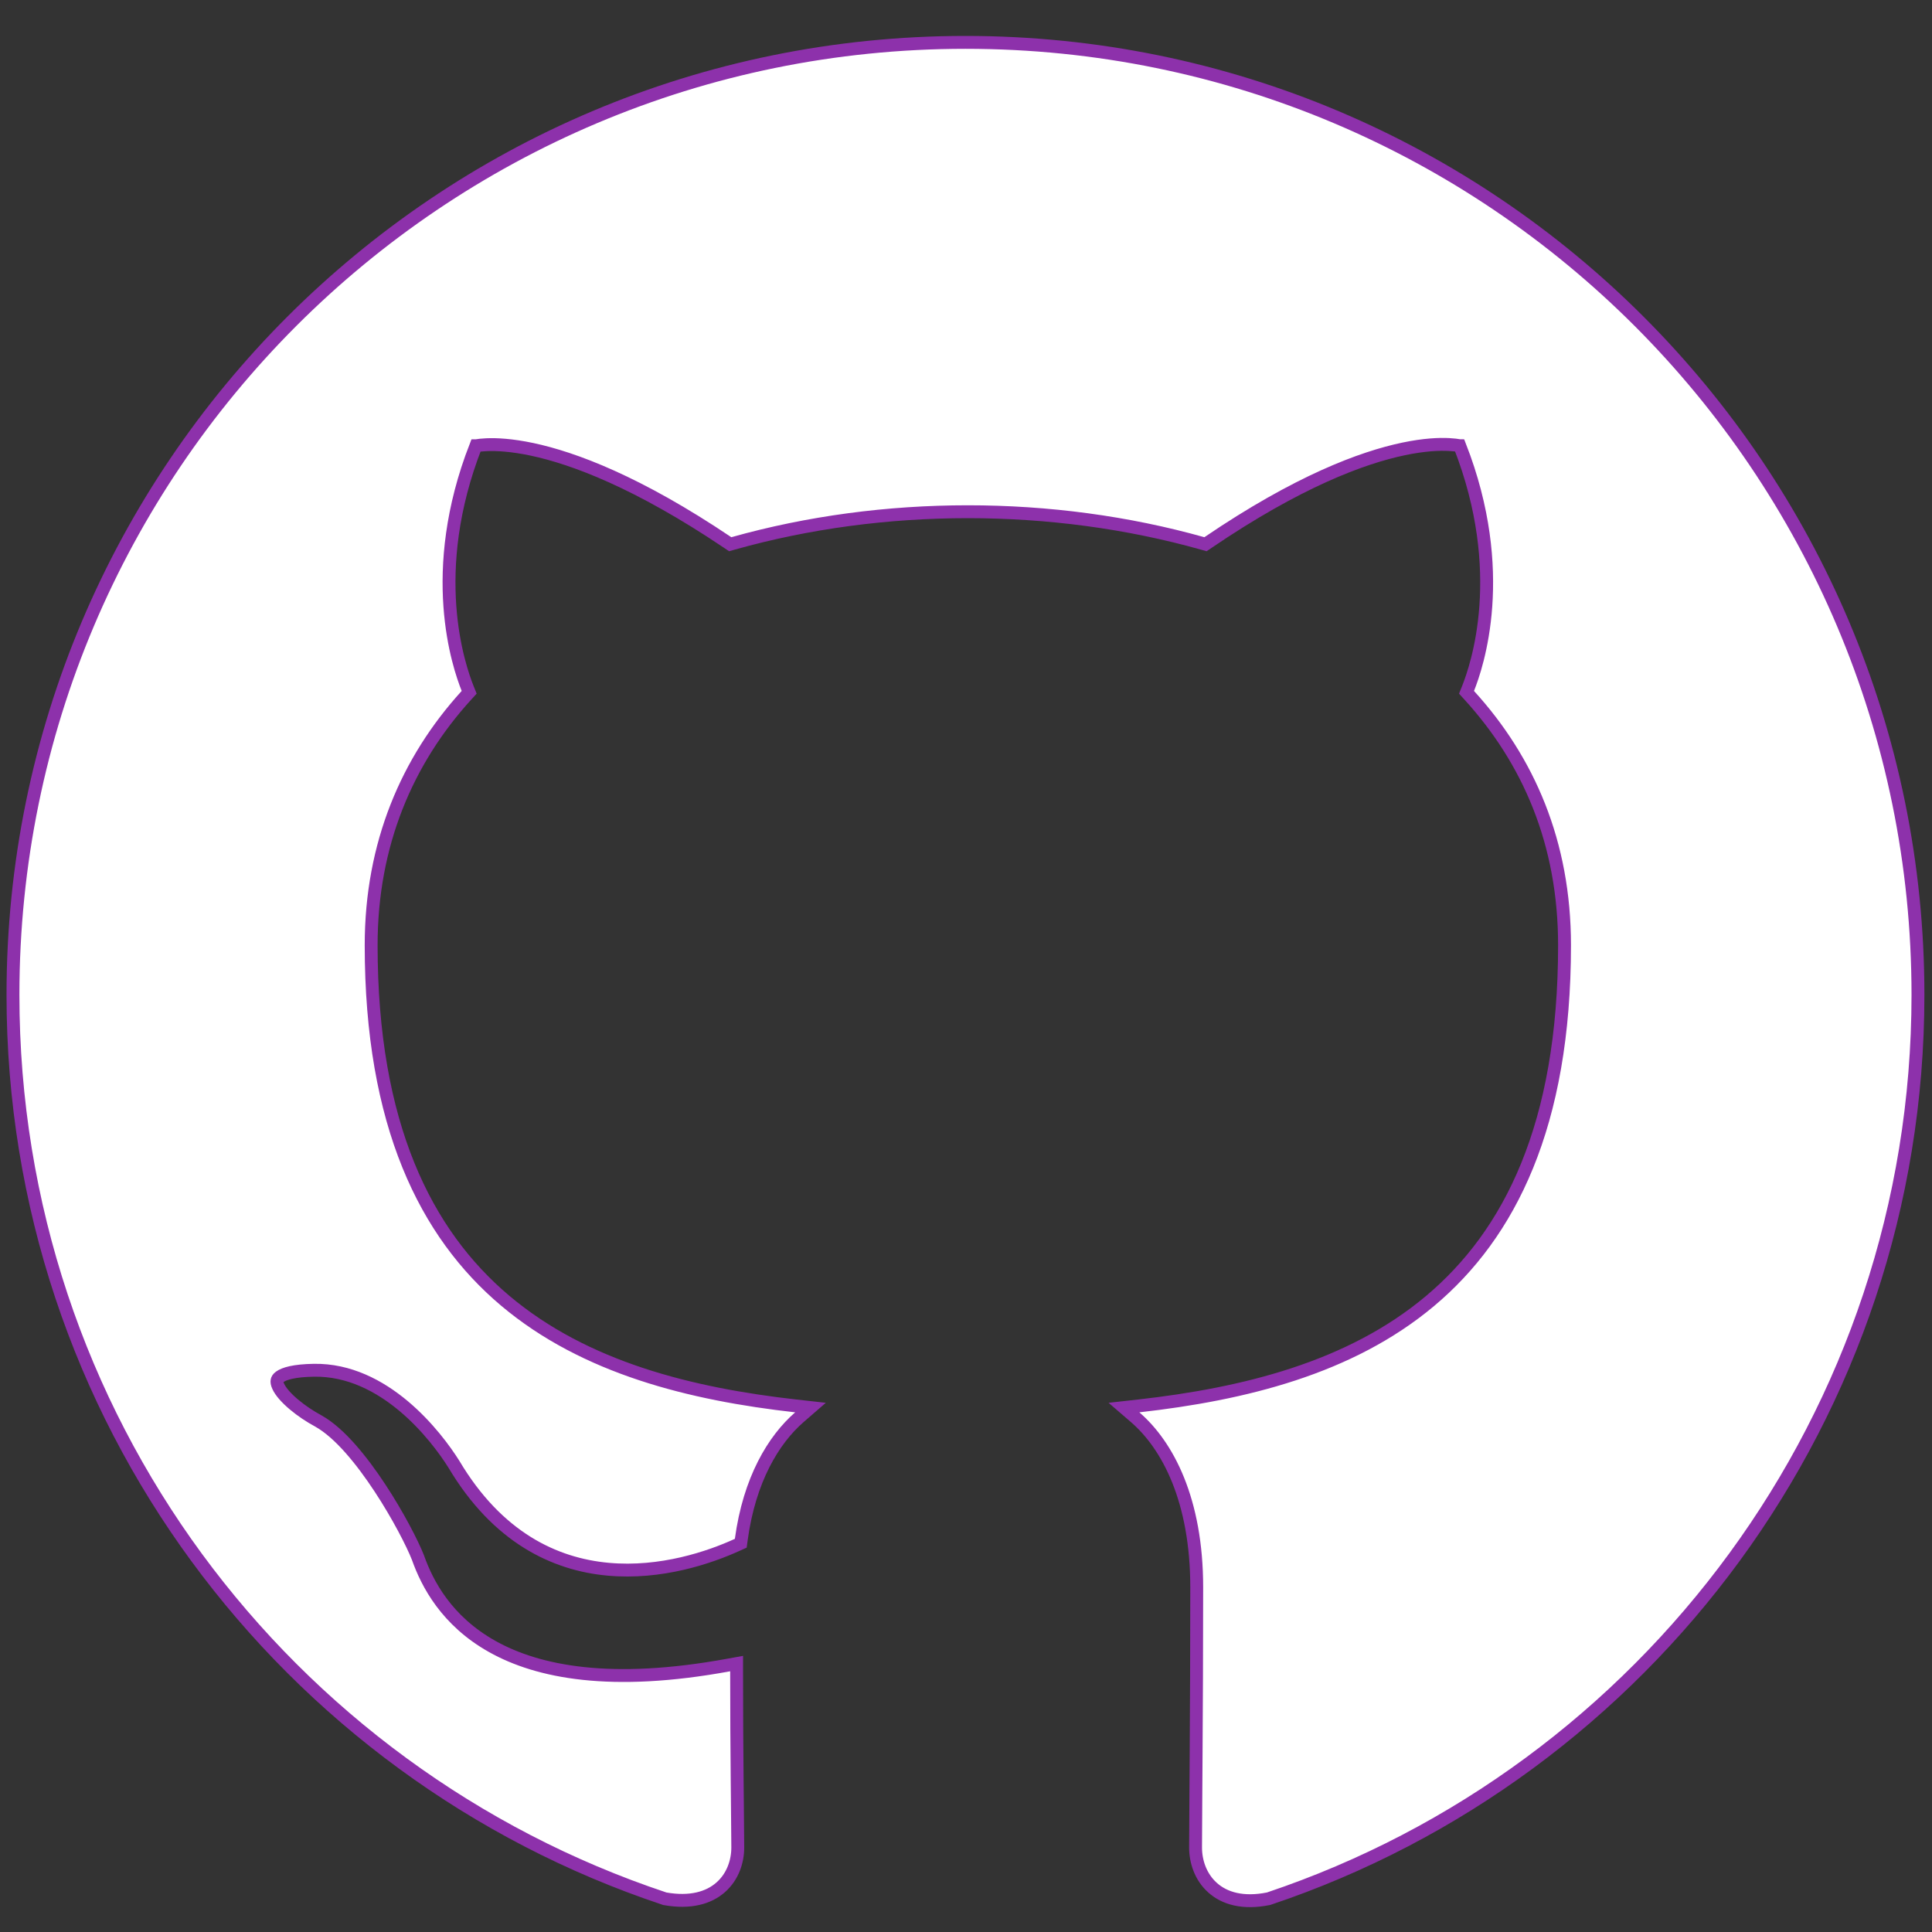 <svg width="45" height="45" viewBox="0 0 45 45" fill="none" xmlns="http://www.w3.org/2000/svg">
<rect x="0" y="0" width="45" height="45" fill="#333333" stroke="none"/>
<path d="M15.472 44.221L15.482 44.225L15.493 44.227C16.077 44.329 16.506 44.208 16.789 43.957C17.069 43.709 17.184 43.354 17.184 43.032C17.184 42.849 17.181 42.52 17.176 42.091C17.174 41.903 17.172 41.696 17.17 41.474C17.163 40.745 17.157 39.85 17.157 38.928V38.748L16.979 38.78C14.232 39.286 12.529 38.947 11.464 38.349C10.401 37.753 9.951 36.887 9.738 36.288L9.738 36.288L9.737 36.284C9.608 35.955 9.272 35.298 8.851 34.659C8.64 34.338 8.406 34.019 8.164 33.745C7.923 33.472 7.667 33.238 7.411 33.095L7.409 33.094C7.225 32.995 7.02 32.86 6.846 32.713C6.668 32.563 6.536 32.414 6.48 32.289C6.452 32.229 6.448 32.186 6.453 32.157C6.457 32.133 6.471 32.102 6.517 32.069C6.62 31.993 6.855 31.923 7.313 31.916L7.313 31.916C8.132 31.903 8.841 32.28 9.404 32.752C9.966 33.224 10.369 33.781 10.571 34.103C11.587 35.811 12.918 36.436 14.162 36.55C15.398 36.664 16.534 36.274 17.179 35.979L17.254 35.945L17.265 35.863C17.454 34.461 18.018 33.532 18.62 33.009L18.878 32.785L18.538 32.747C16.096 32.472 13.626 31.864 11.766 30.295C9.914 28.733 8.645 26.197 8.645 22.016C8.645 19.658 9.484 17.71 10.865 16.194L10.928 16.125L10.893 16.038C10.683 15.512 9.933 13.328 11.084 10.383C11.085 10.383 11.086 10.383 11.088 10.382C11.14 10.373 11.222 10.363 11.335 10.358C11.56 10.348 11.91 10.364 12.393 10.466C13.358 10.671 14.855 11.227 16.95 12.637L17.008 12.676L17.075 12.657C18.824 12.165 20.683 11.919 22.543 11.919C24.403 11.919 26.262 12.165 28.011 12.657L28.078 12.676L28.136 12.637C30.231 11.213 31.728 10.658 32.693 10.456C33.175 10.355 33.525 10.342 33.75 10.354C33.863 10.36 33.944 10.371 33.996 10.381C33.998 10.381 33.999 10.382 34.001 10.382C35.153 13.327 34.403 15.512 34.193 16.038L34.158 16.125L34.221 16.194C35.602 17.71 36.441 19.631 36.441 22.016C36.441 26.211 35.165 28.746 33.306 30.305C31.44 31.87 28.963 32.472 26.52 32.747L26.179 32.785L26.439 33.009C27.197 33.663 27.874 34.939 27.874 36.972C27.874 38.445 27.867 39.774 27.86 40.828C27.858 41.176 27.856 41.494 27.854 41.778C27.85 42.352 27.847 42.783 27.847 43.032C27.847 43.353 27.961 43.715 28.241 43.966C28.525 44.222 28.956 44.343 29.541 44.226L29.55 44.224L29.559 44.221C38.323 41.281 44.673 32.962 44.673 23.172C44.673 10.915 34.745 0.987 22.488 0.987C10.23 0.987 0.302 10.915 0.302 23.172C0.302 32.99 6.653 41.282 15.472 44.221Z" fill="white" stroke="#8D31AB" stroke-width="0.3"/>
</svg>
